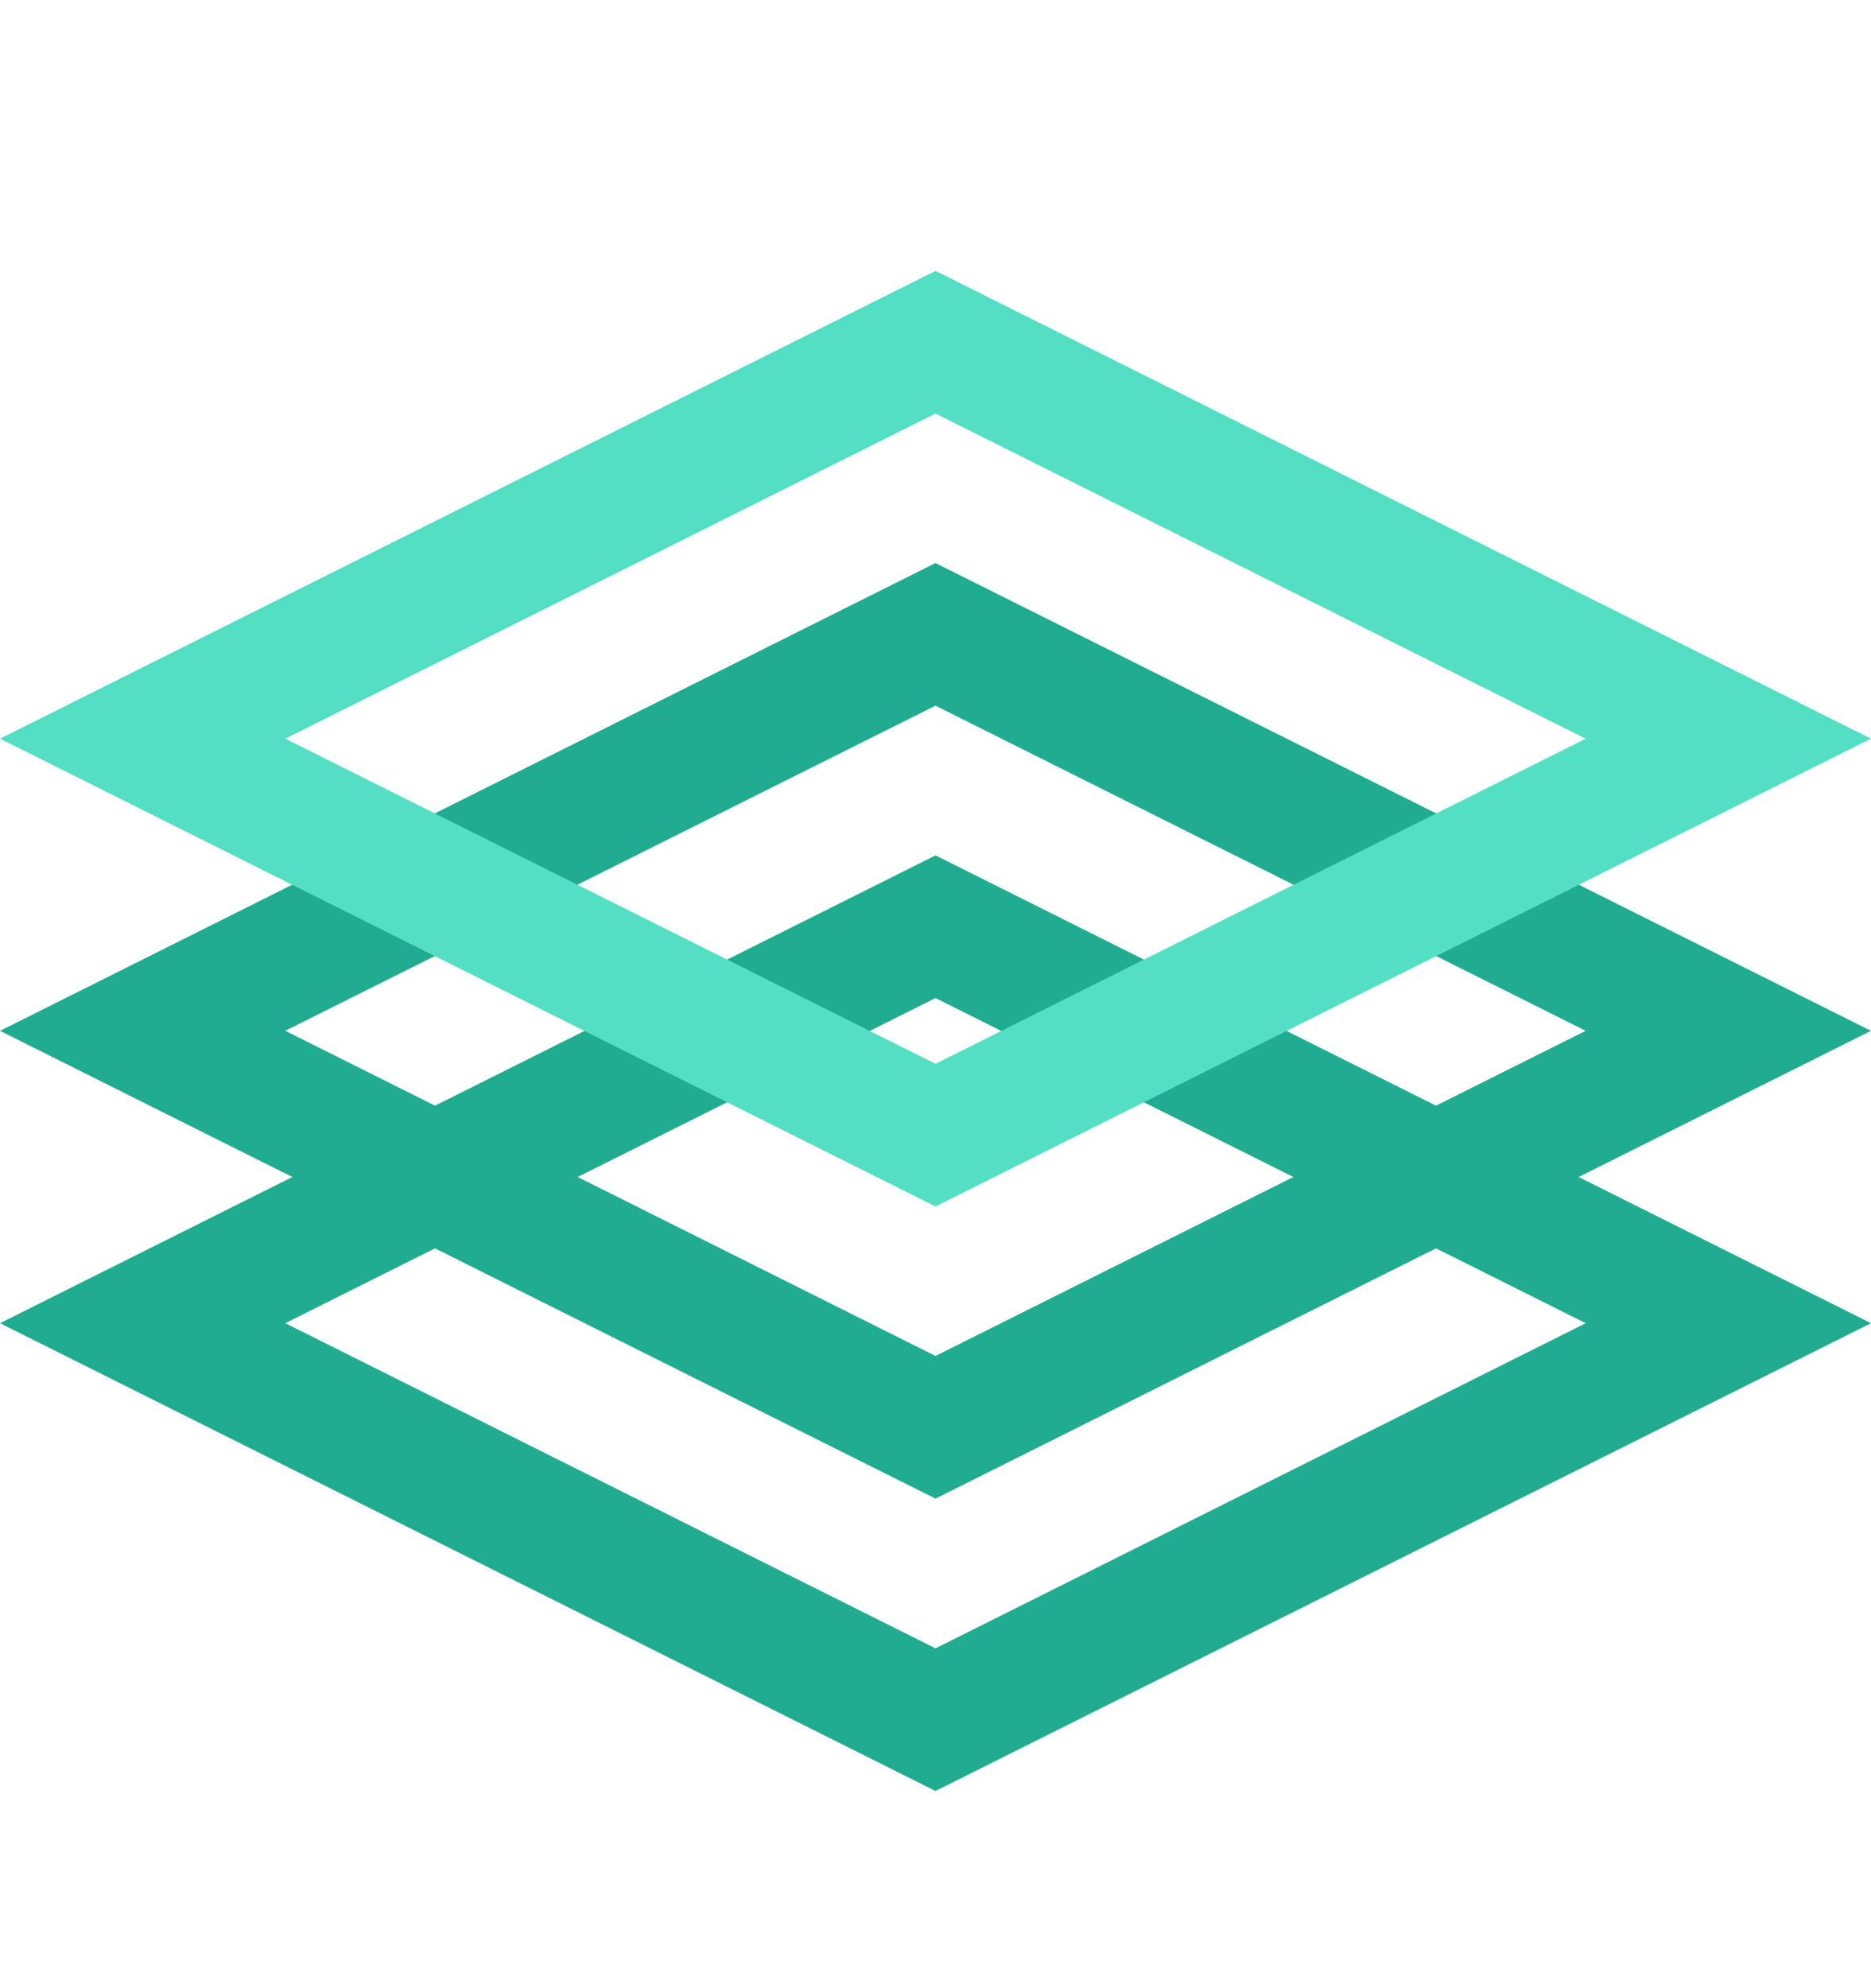 <svg width="16" height="17" viewBox="0 0 16 17" fill="none" xmlns="http://www.w3.org/2000/svg">
<g id="layer 1" clip-path="url(#clip0_2603_12632)">
<g id="Group">
<path id="Vector" d="M8 14.704L14.78 11.314L8 7.924L1.22 11.314L8 14.704Z" stroke="#20AC90" stroke-width="1.091"/>
<path id="Vector_2" d="M8 12.204L14.78 8.814L8 5.424L1.22 8.814L8 12.204Z" stroke="#20AC90" stroke-width="1.091"/>
<path id="Vector_3" d="M8 9.706L14.78 6.316L8 2.926L1.22 6.316L8 9.706Z" stroke="#53DFC3" stroke-width="1.091"/>
</g>
</g>
<defs>
<clipPath id="clip0_2603_12632">
<rect width="16" height="16" fill="white" transform="matrix(-1 0 0 1 16 0.814)"/>
</clipPath>
</defs>
</svg>
